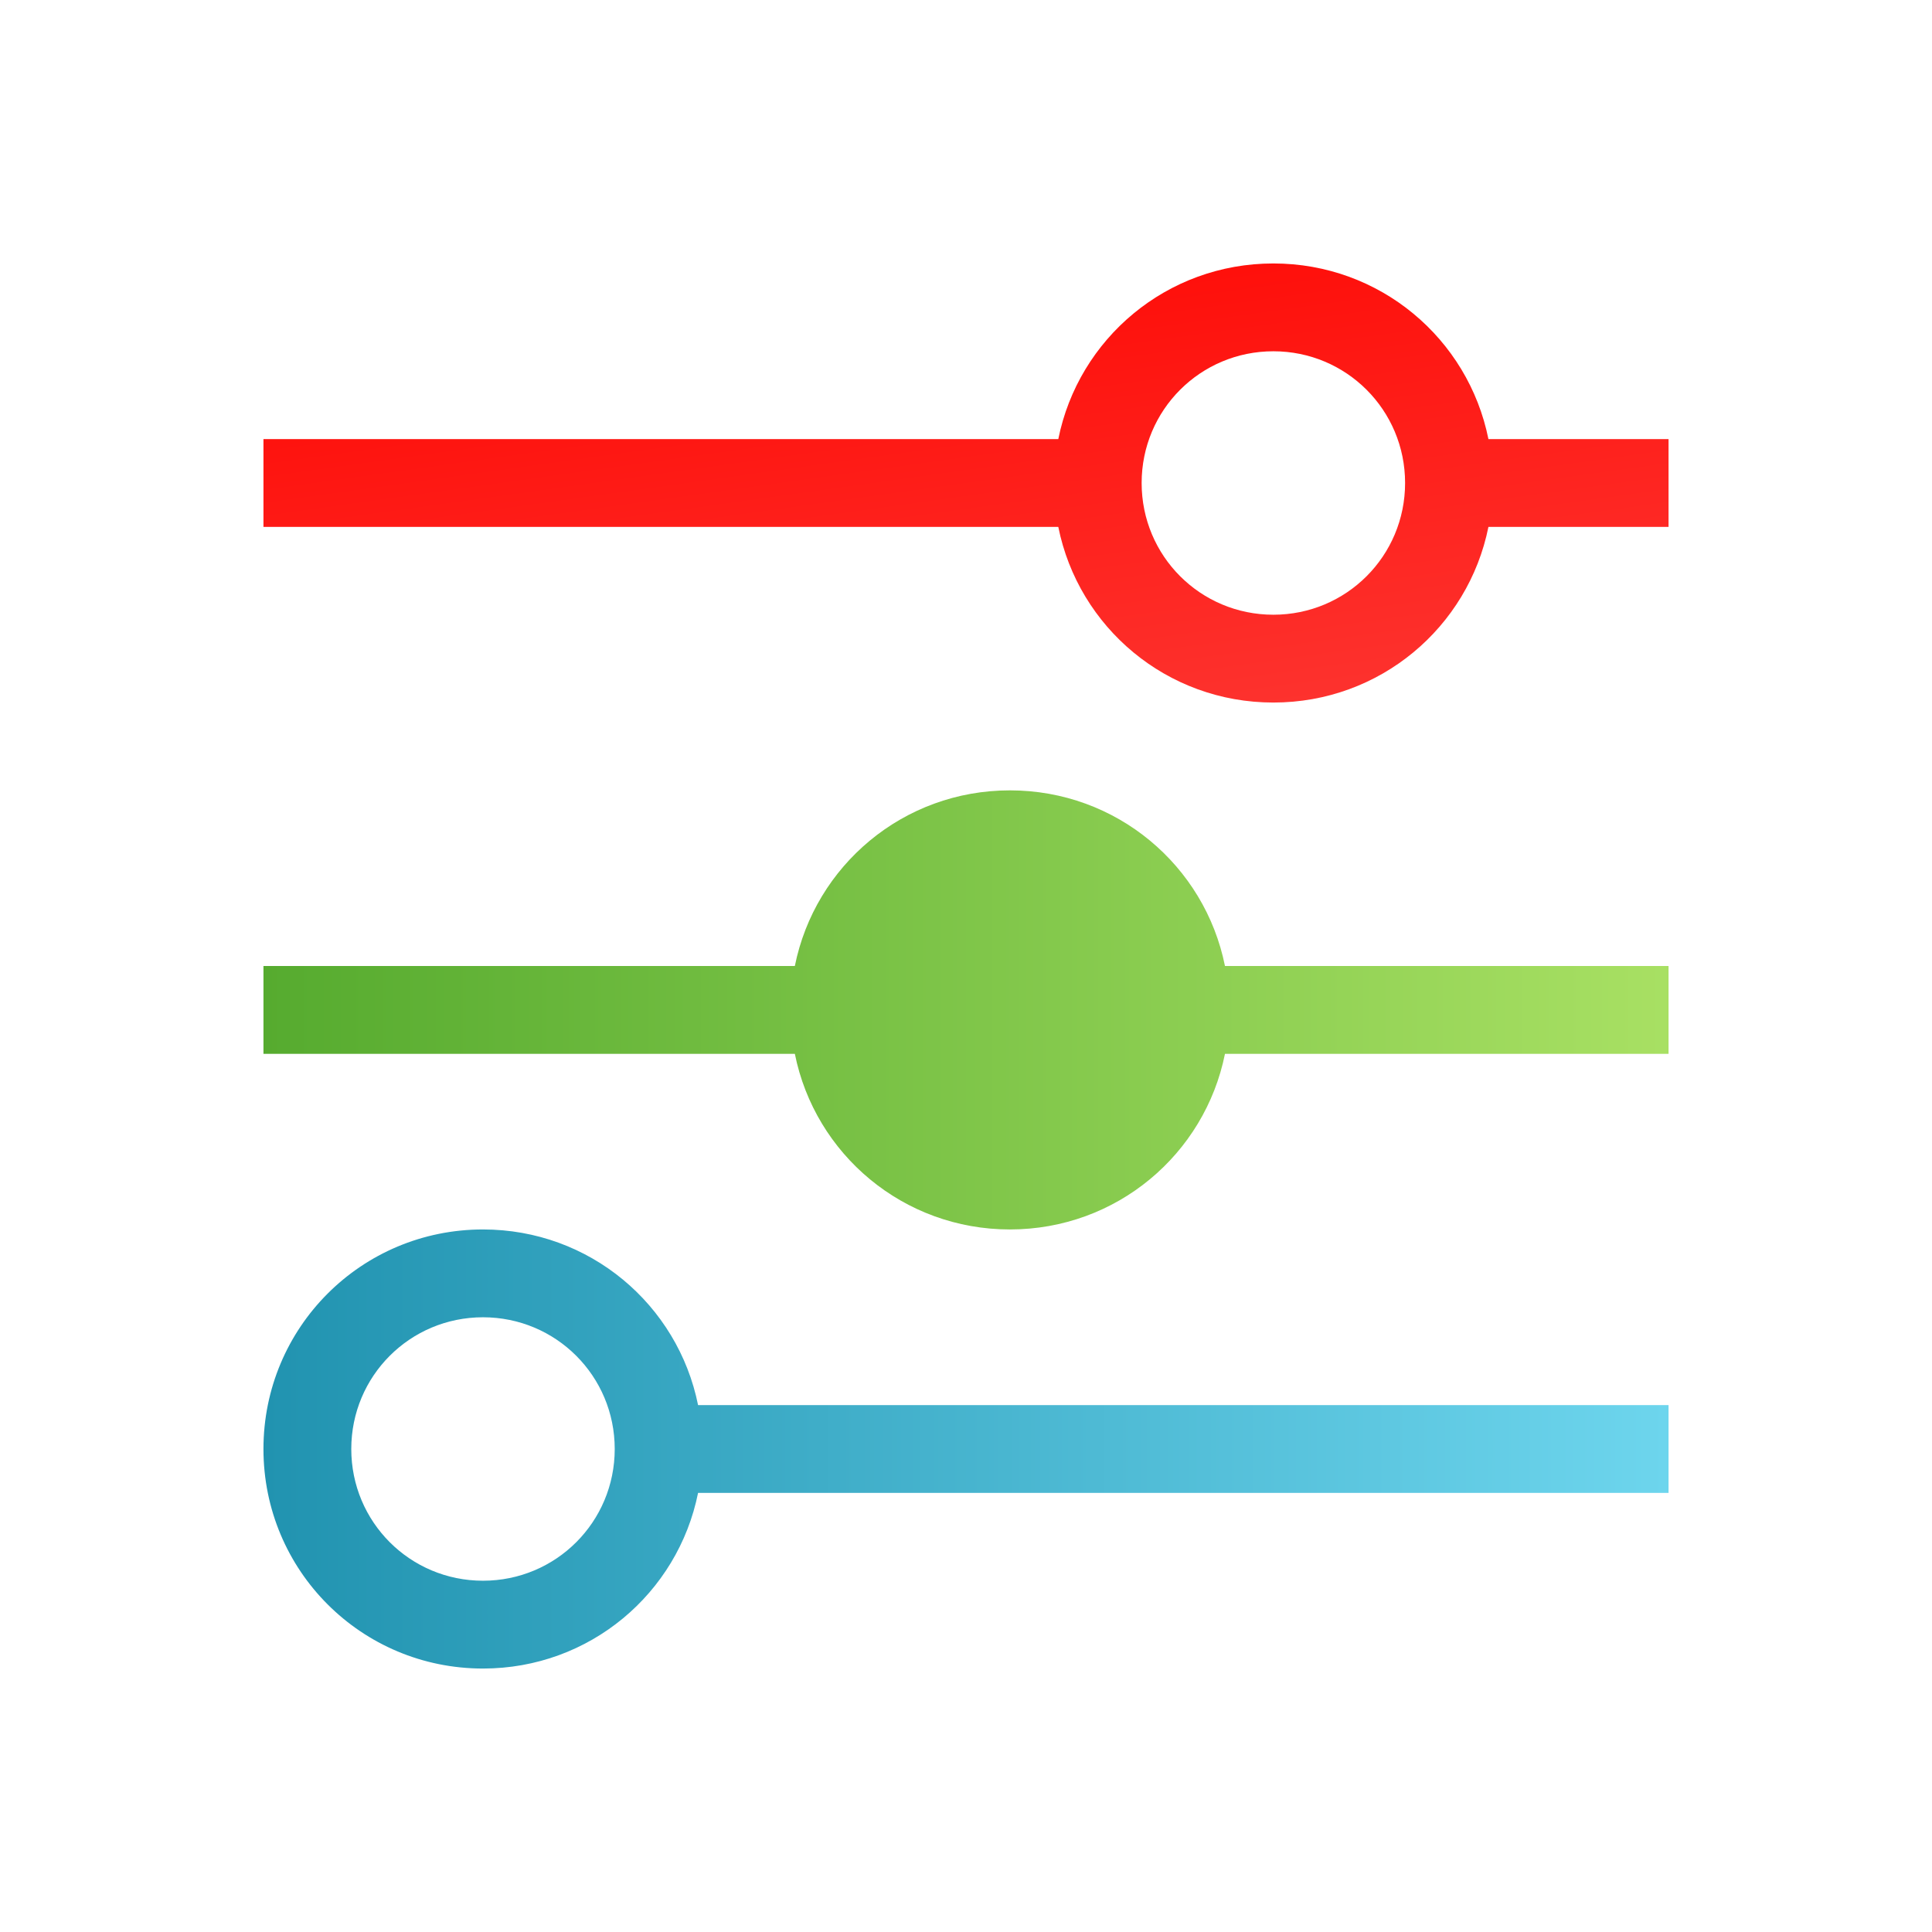 <svg width="22" height="22" viewBox="0 0 22 22" fill="none" xmlns="http://www.w3.org/2000/svg">
<path d="M11.5 9C10.286 9 9.281 9.856 9.051 11H3V12H9.051C9.281 13.144 10.286 14 11.5 14C12.714 14 13.719 13.144 13.949 12H19V11H13.949C13.719 9.856 12.714 9 11.5 9Z" fill="url(#paint0_linear_10_11644)"/>
<path d="M5.5 14C4.115 14 3 15.115 3 16.5C3 17.885 4.115 19 5.5 19C6.714 19 7.719 18.144 7.949 17H19V16H7.949C7.719 14.856 6.714 14 5.5 14ZM5.5 15C6.331 15 7 15.669 7 16.5C7 17.331 6.331 18 5.5 18C4.669 18 4 17.331 4 16.5C4 15.669 4.669 15 5.5 15Z" fill="url(#paint1_linear_10_11644)"/>
<path d="M14.5 3C13.286 3 12.281 3.856 12.051 5H3V6H12.051C12.281 7.144 13.286 8 14.5 8C15.714 8 16.719 7.144 16.949 6H19V5H16.949C16.719 3.856 15.714 3 14.5 3ZM14.5 4C15.331 4 16 4.669 16 5.5C16 6.331 15.331 7 14.5 7C13.669 7 13 6.331 13 5.5C13 4.669 13.669 4 14.5 4Z" fill="url(#paint2_linear_10_11644)"/>
<defs>
<linearGradient id="paint0_linear_10_11644" x1="3" y1="11.5" x2="19" y2="11.5" gradientUnits="userSpaceOnUse">
<stop stop-color="#56AB2F"/>
<stop offset="1" stop-color="#A8E063"/>
</linearGradient>
<linearGradient id="paint1_linear_10_11644" x1="3" y1="16.5" x2="19" y2="16.5" gradientUnits="userSpaceOnUse">
<stop stop-color="#2193B0"/>
<stop offset="1" stop-color="#6DD5ED"/>
</linearGradient>
<linearGradient id="paint2_linear_10_11644" x1="3" y1="3" x2="3.984" y2="10.085" gradientUnits="userSpaceOnUse">
<stop stop-color="#FF0500"/>
<stop offset="1" stop-color="#FD3632"/>
</linearGradient>
</defs>
</svg>
